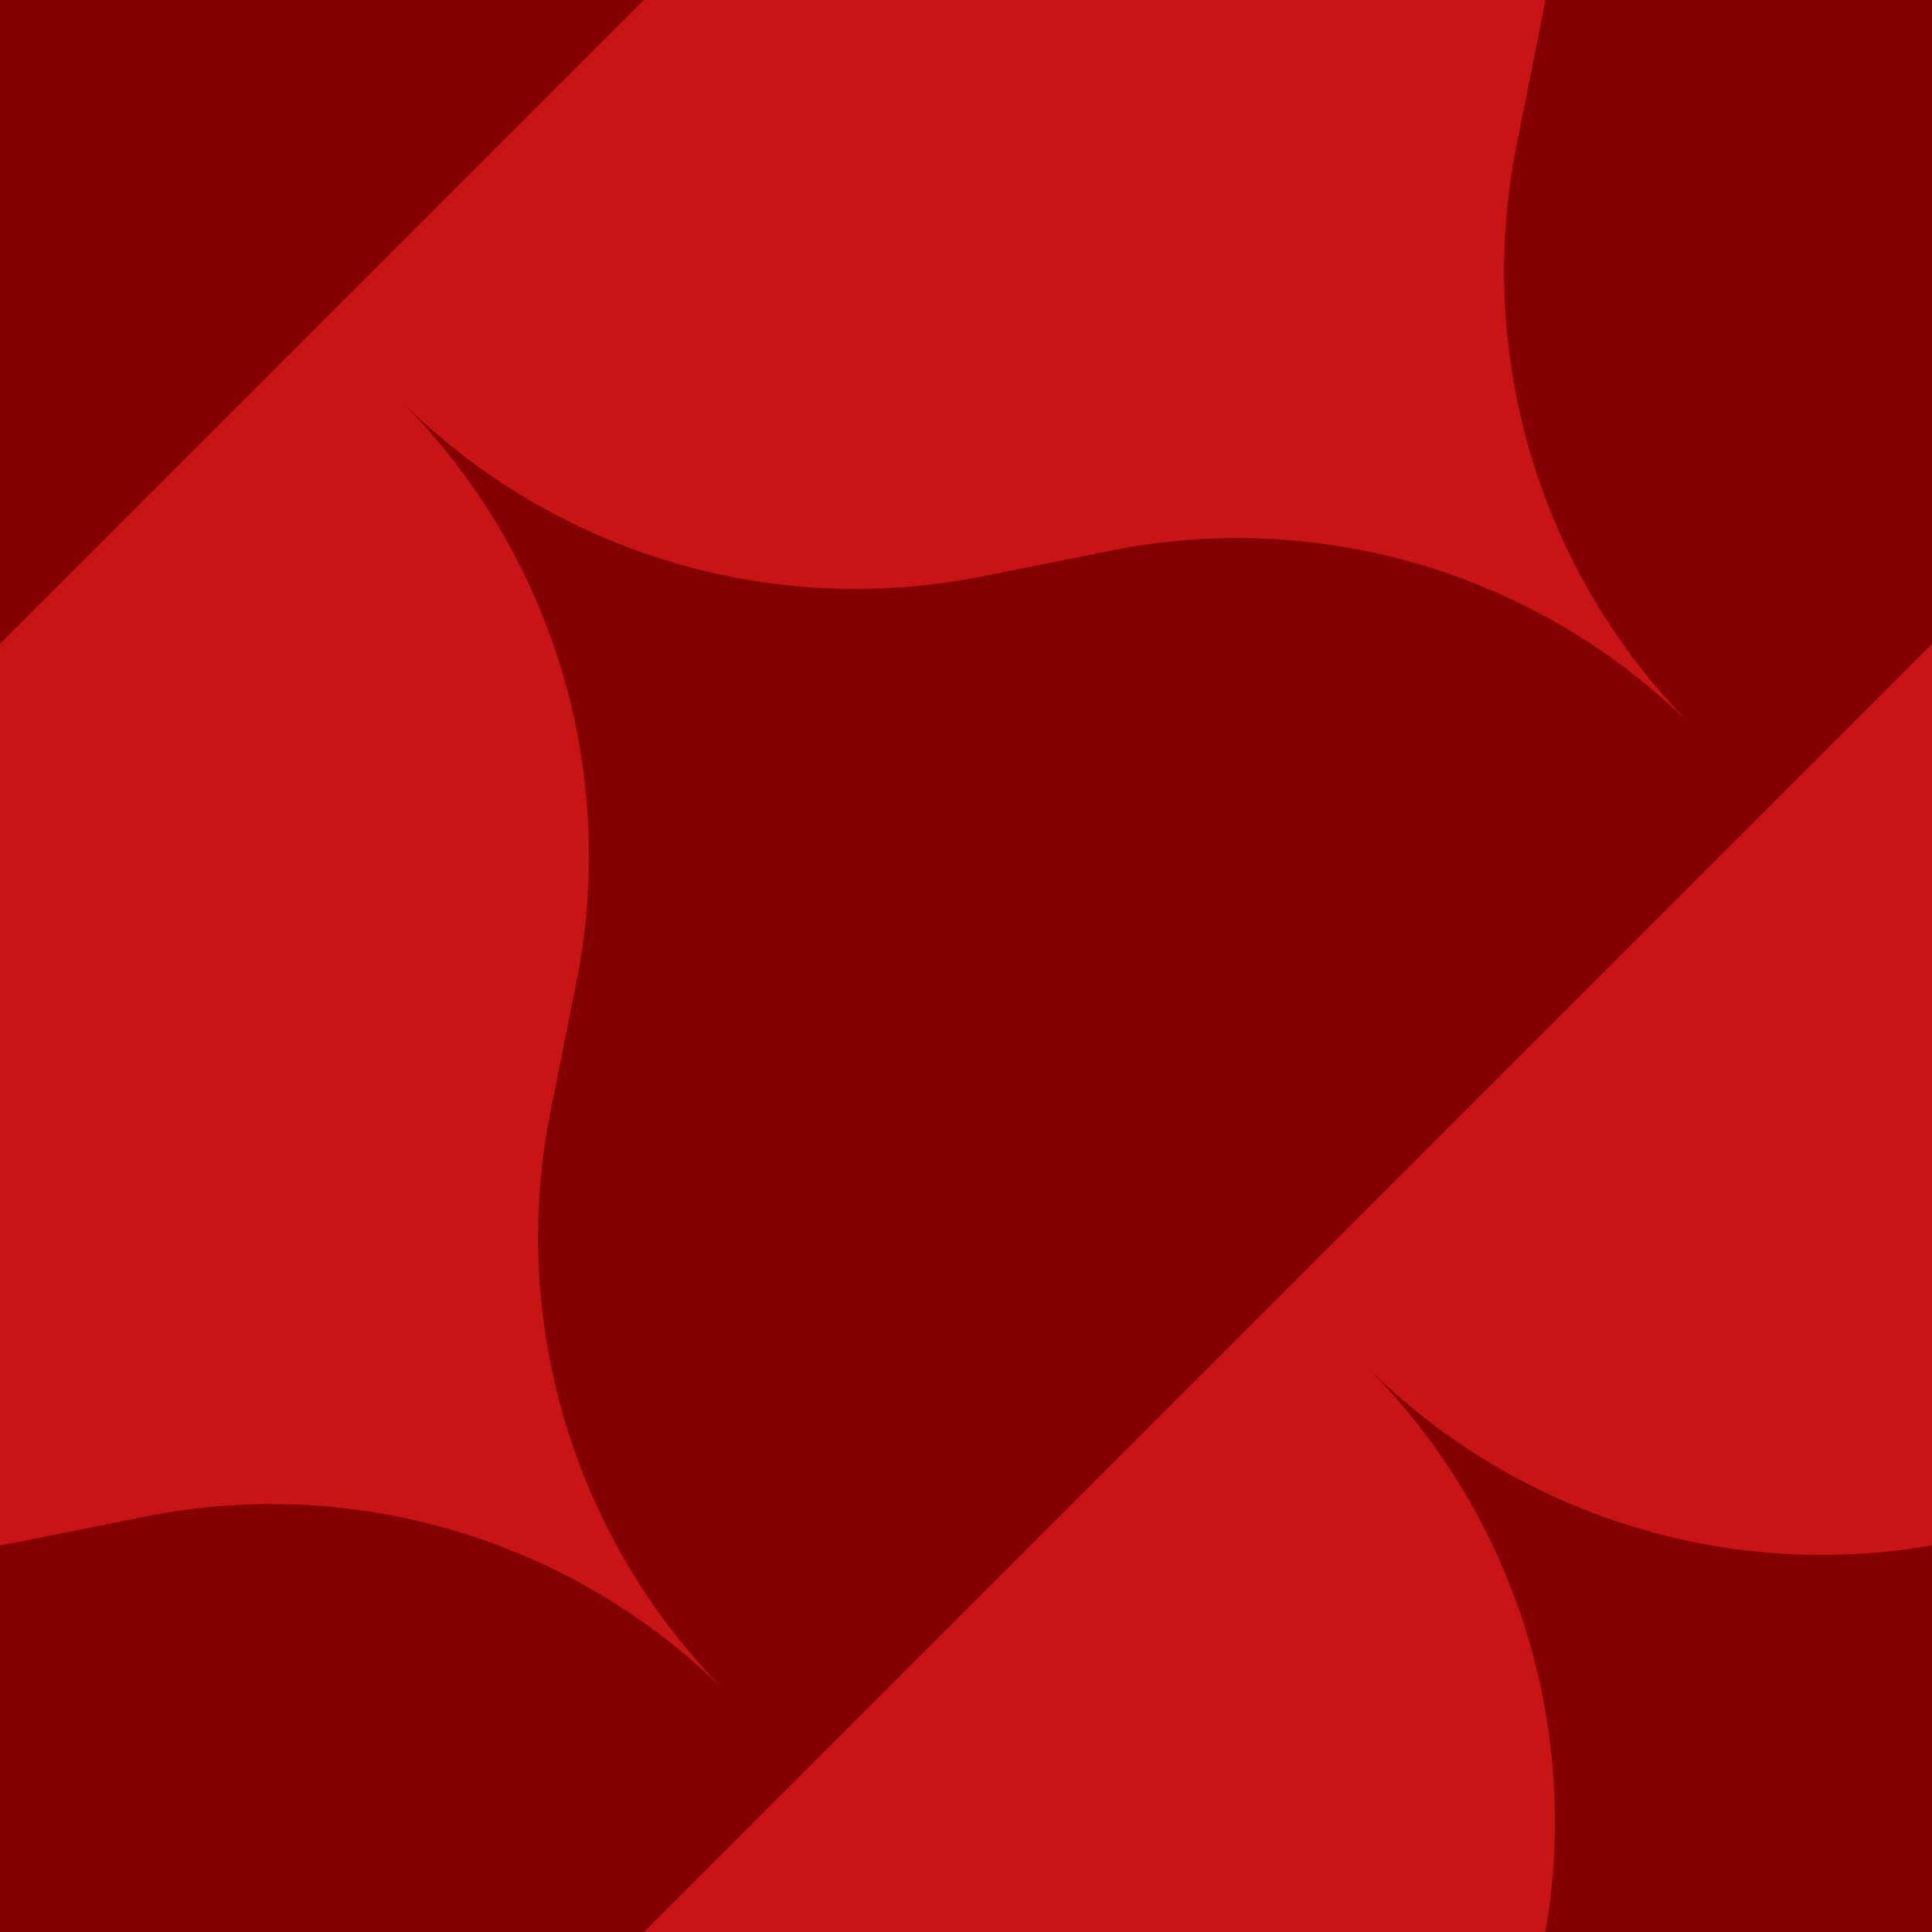<svg width="72" height="72" viewBox="0 0 72 72" fill="none" xmlns="http://www.w3.org/2000/svg">
<g clip-path="url(#clip0_18_1061)">
<rect width="72" height="72" fill="#C81414"/>
<path fill-rule="evenodd" clip-rule="evenodd" d="M56.519 5.405L57.481 0.595C59.054 -7.271 56.593 -15.403 50.922 -21.078C56.596 -15.407 64.729 -12.946 72.595 -14.519L77.405 -15.481C85.274 -17.055 93.408 -14.592 99.082 -8.918L102 -6L84 12L66 30L48 48L30 66L12 84L-6 102L-8.918 99.082C-14.592 93.408 -17.055 85.274 -15.481 77.405L-14.519 72.595C-12.945 64.728 -15.407 56.595 -21.079 50.921L-21.079 50.921C-15.405 56.593 -7.272 59.054 0.595 57.481L5.405 56.519C13.274 54.945 21.408 57.408 27.082 63.082C21.408 57.408 18.945 49.274 20.519 41.405L21.481 36.595C23.055 28.726 20.592 20.592 14.918 14.918L14.92 14.92L14.921 14.921C20.595 20.593 28.728 23.054 36.595 21.481L41.405 20.519C49.271 18.946 57.403 21.407 63.077 27.077C57.407 21.403 54.946 13.271 56.519 5.405ZM-21.079 50.921C-21.08 50.92 -21.081 50.919 -21.082 50.918L-21.08 50.92L-21.079 50.921ZM-15.481 5.405L-14.519 0.595C-12.945 -7.272 -15.407 -15.406 -21.08 -21.08L-21.079 -21.079C-15.405 -15.407 -7.272 -12.946 0.595 -14.519L5.405 -15.481C13.274 -17.055 21.408 -14.592 27.082 -8.918L30 -6L12 12L-6 30L-8.918 27.082C-14.592 21.408 -17.055 13.274 -15.481 5.405ZM-21.08 -21.08C-21.08 -21.08 -21.08 -21.08 -21.08 -21.08L-21.08 -21.08L-21.08 -21.08ZM57.481 72.595L56.519 77.405C54.945 85.274 57.408 93.408 63.082 99.082L66 102L84 84L102 66L99.082 63.082C93.408 57.408 85.274 54.945 77.405 56.519L72.595 57.481C64.728 59.054 56.595 56.593 50.921 50.921L50.92 50.92L50.918 50.918C56.592 56.592 59.055 64.726 57.481 72.595Z" fill="#820000"/>
</g>
<defs>
<clipPath id="clip0_18_1061">
<rect width="72" height="72" fill="white"/>
</clipPath>
</defs>
</svg>
